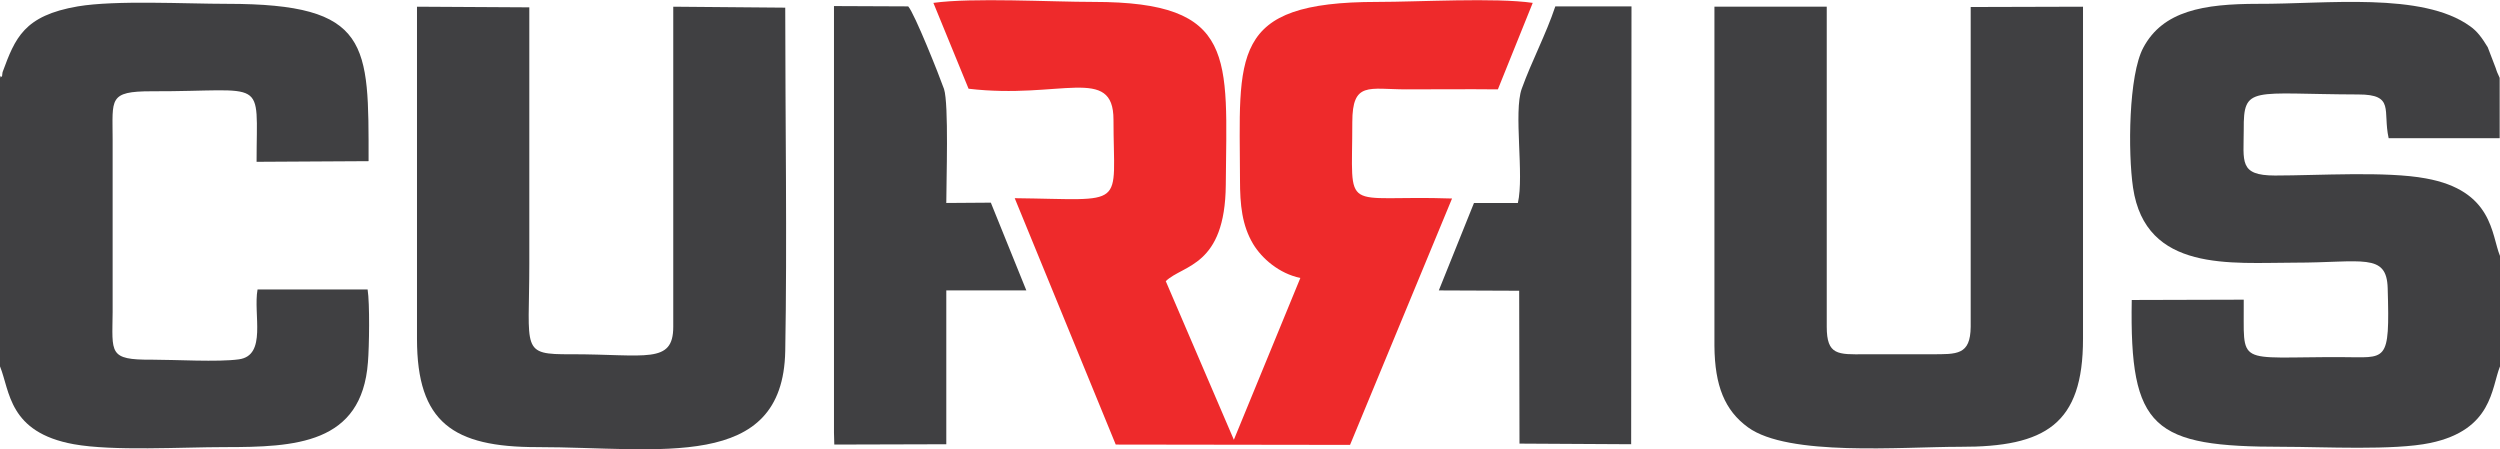 <svg width="206" height="37" viewBox="0 0 206 37" fill="none" xmlns="http://www.w3.org/2000/svg">
<g clip-path="url(#clip0)">
<path fill-rule="evenodd" clip-rule="evenodd" d="M79.81 7.311C87.363 8.205 91.751 5.339 91.751 9.862C91.751 17.278 92.974 16.436 83.613 16.331L91.937 36.632L111.244 36.659L119.648 16.357C110.446 16.042 111.43 17.83 111.43 10.072C111.43 6.68 112.787 7.364 115.898 7.364C118.398 7.364 120.925 7.337 123.425 7.364L126.297 0.237C123.212 -0.21 116.909 0.158 113.478 0.158C101.218 0.158 102.149 4.524 102.176 14.832C102.176 16.857 102.335 18.566 103.266 20.118C103.984 21.301 105.394 22.537 107.149 22.905L101.67 36.238L96.059 23.168C97.468 21.801 100.952 21.985 101.005 15.226C101.085 4.708 101.963 0.158 90.128 0.158C86.538 0.158 80.156 -0.21 76.911 0.237L79.81 7.311Z" fill="#EE2A2B"/>
<path fill-rule="evenodd" clip-rule="evenodd" d="M206 30.189V21.09C205.282 19.355 205.441 15.699 199.883 14.7C196.639 14.095 191.001 14.463 187.464 14.463C184.459 14.463 184.884 13.306 184.884 10.677C184.857 6.995 185.522 7.758 194.325 7.784C197.357 7.784 196.32 9.099 196.825 11.387H205.973V6.417L205.761 5.943C205.734 5.891 205.681 5.707 205.654 5.628L204.989 3.892C204.537 3.156 204.138 2.577 203.527 2.156C199.591 -0.684 191.666 0.342 186.054 0.316C181.56 0.316 178.235 0.894 176.613 3.918C175.39 6.18 175.337 12.57 175.762 15.463C176.799 22.458 183.847 21.643 189.086 21.643C194.644 21.643 196.665 20.801 196.745 23.746C196.931 30.031 196.665 29.427 192.916 29.427C184.06 29.4 184.937 30.268 184.884 24.693L175.656 24.719C175.47 35.396 177.411 36.816 188.102 36.816C191.453 36.816 197.25 37.132 200.256 36.5C205.388 35.422 205.282 31.977 206 30.189Z" fill="#404042"/>
<path fill-rule="evenodd" clip-rule="evenodd" d="M34.36 27.927C34.36 34.817 37.339 36.842 44.253 36.842C54.332 36.842 64.518 38.92 64.704 28.927C64.864 19.959 64.704 9.677 64.704 0.631L55.476 0.552V26.928C55.476 30.031 53.215 29.19 47.072 29.19C42.87 29.216 43.615 28.874 43.615 21.774C43.615 14.726 43.615 7.652 43.615 0.605L34.36 0.552V27.927Z" fill="#404042"/>
<path fill-rule="evenodd" clip-rule="evenodd" d="M171.64 27.927V0.552L162.385 0.578V26.928C162.359 29.269 161.268 29.19 159.114 29.19C157.306 29.19 155.497 29.19 153.689 29.19C151.428 29.216 150.524 29.269 150.524 26.928V0.552H141.269V28.506C141.296 31.793 142.12 33.818 144.035 35.212C147.359 37.631 156.667 36.816 161.508 36.816C168.555 36.842 171.64 34.949 171.64 27.927Z" fill="#404042"/>
<path fill-rule="evenodd" clip-rule="evenodd" d="M0 6.416V30.189C0.824 32.214 0.691 35.633 6.09 36.605C9.308 37.184 14.999 36.842 18.51 36.842C24.307 36.842 29.812 36.605 30.318 29.847C30.424 28.585 30.477 25.009 30.291 23.852H21.222C20.85 25.903 22.02 29.295 19.68 29.61C17.978 29.847 14.414 29.637 12.499 29.637C8.909 29.663 9.255 29.085 9.281 25.719V11.466C9.281 8.152 8.909 7.521 12.499 7.521C22.1 7.547 21.142 6.232 21.142 13.333L30.371 13.28C30.371 3.603 30.557 0.316 18.722 0.316C15.265 0.316 9.547 1.75834e-06 6.409 0.526C1.968 1.289 1.25 3.129 0.213 5.943C0.186 5.996 0.186 6.548 0.08 6.259C0.053 6.232 0.027 6.364 0 6.416Z" fill="#404042"/>
<path fill-rule="evenodd" clip-rule="evenodd" d="M68.72 35.659L68.746 36.632L77.975 36.606V23.93H84.57L81.645 16.699L77.975 16.725C77.975 14.911 78.188 8.573 77.788 7.337C77.39 6.206 75.368 1.131 74.837 0.526L68.72 0.5V35.659Z" fill="#404042"/>
<path fill-rule="evenodd" clip-rule="evenodd" d="M125.073 16.725H121.456L118.558 23.93L125.18 23.957L125.206 36.553L134.408 36.605L134.435 0.526H128.158C127.387 2.84 126.217 5.023 125.392 7.311C124.701 9.23 125.605 14.437 125.073 16.725Z" fill="#404042"/>
</g>
<defs>
<clipPath id="clip0">
<rect width="206" height="37" fill="white"/>
</clipPath>
</defs>
</svg>
